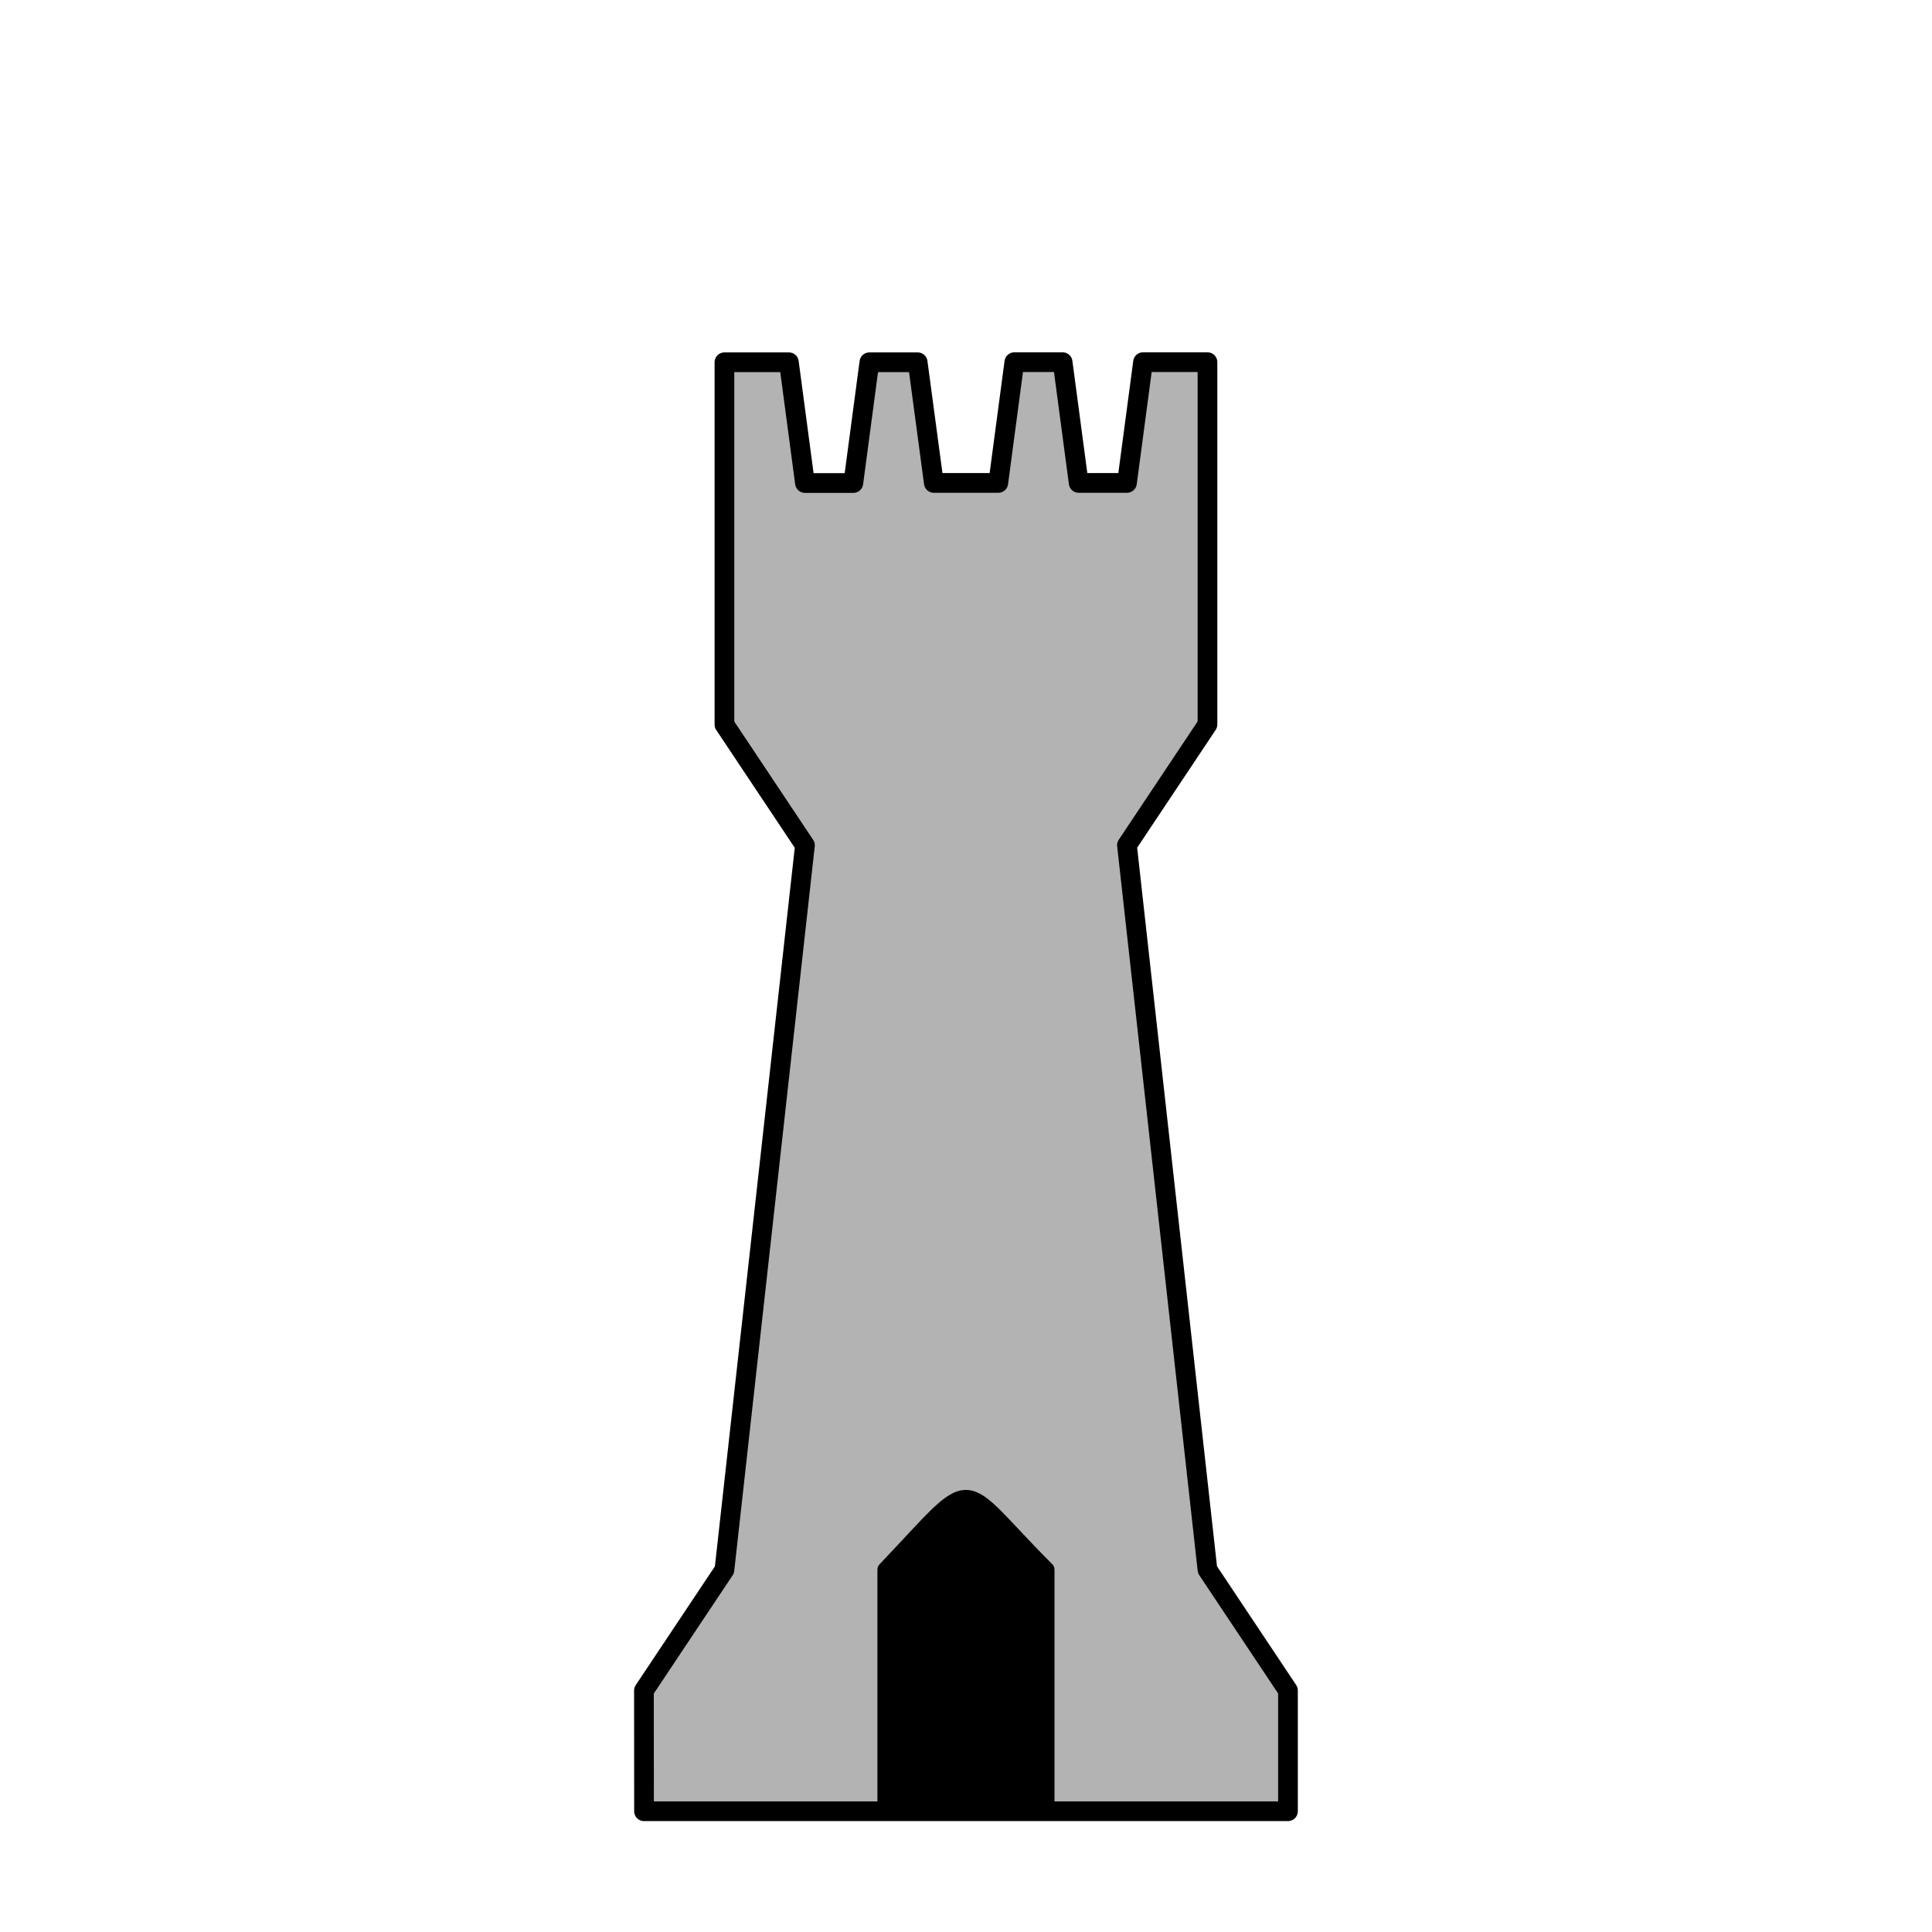 <?xml version="1.0" encoding="UTF-8" standalone="no"?>
<!-- Created with Inkscape (http://www.inkscape.org/) -->

<svg
   xmlns:dc="http://purl.org/dc/elements/1.1/"
   xmlns:cc="http://creativecommons.org/ns#"
   xmlns:rdf="http://www.w3.org/1999/02/22-rdf-syntax-ns#"
   xmlns:svg="http://www.w3.org/2000/svg"
   xmlns="http://www.w3.org/2000/svg"
   xmlns:sodipodi="http://sodipodi.sourceforge.net/DTD/sodipodi-0.dtd"
   xmlns:inkscape="http://www.inkscape.org/namespaces/inkscape"
   width="80"
   height="80"
   viewBox="0 0 21.167 21.167"
   version="1.1"
   id="svg16"
   sodipodi:docname="tower.svg"
   inkscape:version="0.92.5 (2060ec1f9f, 2020-04-08)">
  <defs
     id="defs10" />
  <sodipodi:namedview
     id="base"
     pagecolor="#ffffff"
     bordercolor="#666666"
     borderopacity="1.0"
     inkscape:pageopacity="0.0"
     inkscape:pageshadow="2"
     inkscape:zoom="5.6568543"
     inkscape:cx="-12.744494"
     inkscape:cy="22.474314"
     inkscape:document-units="px"
     inkscape:current-layer="layer1"
     showgrid="true"
     units="px"
     inkscape:window-width="1920"
     inkscape:window-height="1017"
     inkscape:window-x="1912"
     inkscape:window-y="-8"
     inkscape:window-maximized="1"
     showguides="true"
     inkscape:lockguides="true"
     inkscape:snap-grids="true">
    <inkscape:grid
       type="xygrid"
       id="grid18" />
  </sodipodi:namedview>
  <g
     inkscape:label="Layer 1"
     inkscape:groupmode="layer"
     id="layer1"
     transform="translate(0,-275.833)">
    <path
       style="fill:#b3b3b3;fill-opacity:1;stroke:#000000;stroke-width:0.216px;stroke-linecap:butt;stroke-linejoin:round;stroke-opacity:1"
       d="M 7.056,295.677 H 14.111 v -1.323 l -0.882,-1.323 -0.882,-7.938 0.882,-1.323 v -3.969 h -0.706 l -0.176,1.323 h -0.529 l -0.176,-1.323 h -0.529 l -0.176,1.323 H 10.231 L 10.054,279.802 H 9.525 l -0.176,1.323 H 8.819 L 8.643,279.802 H 7.937 v 3.969 l 0.882,1.323 -0.882,7.938 -0.882,1.323 z"
       id="path4567"
       inkscape:connector-curvature="0"
       sodipodi:nodetypes="ccccccccccccccccccccccccc" />
    <path
       style="fill:#000000;fill-opacity:1;stroke:#000000;stroke-width:0.176px;stroke-linecap:butt;stroke-linejoin:round;stroke-opacity:1"
       d="m 9.701,295.677 v -2.646 c 1.035,-1.086 0.754,-1.01 1.764,0 v 2.646 H 9.701"
       id="path4569"
       inkscape:connector-curvature="0"
       sodipodi:nodetypes="ccccc" />
  </g>
</svg>
